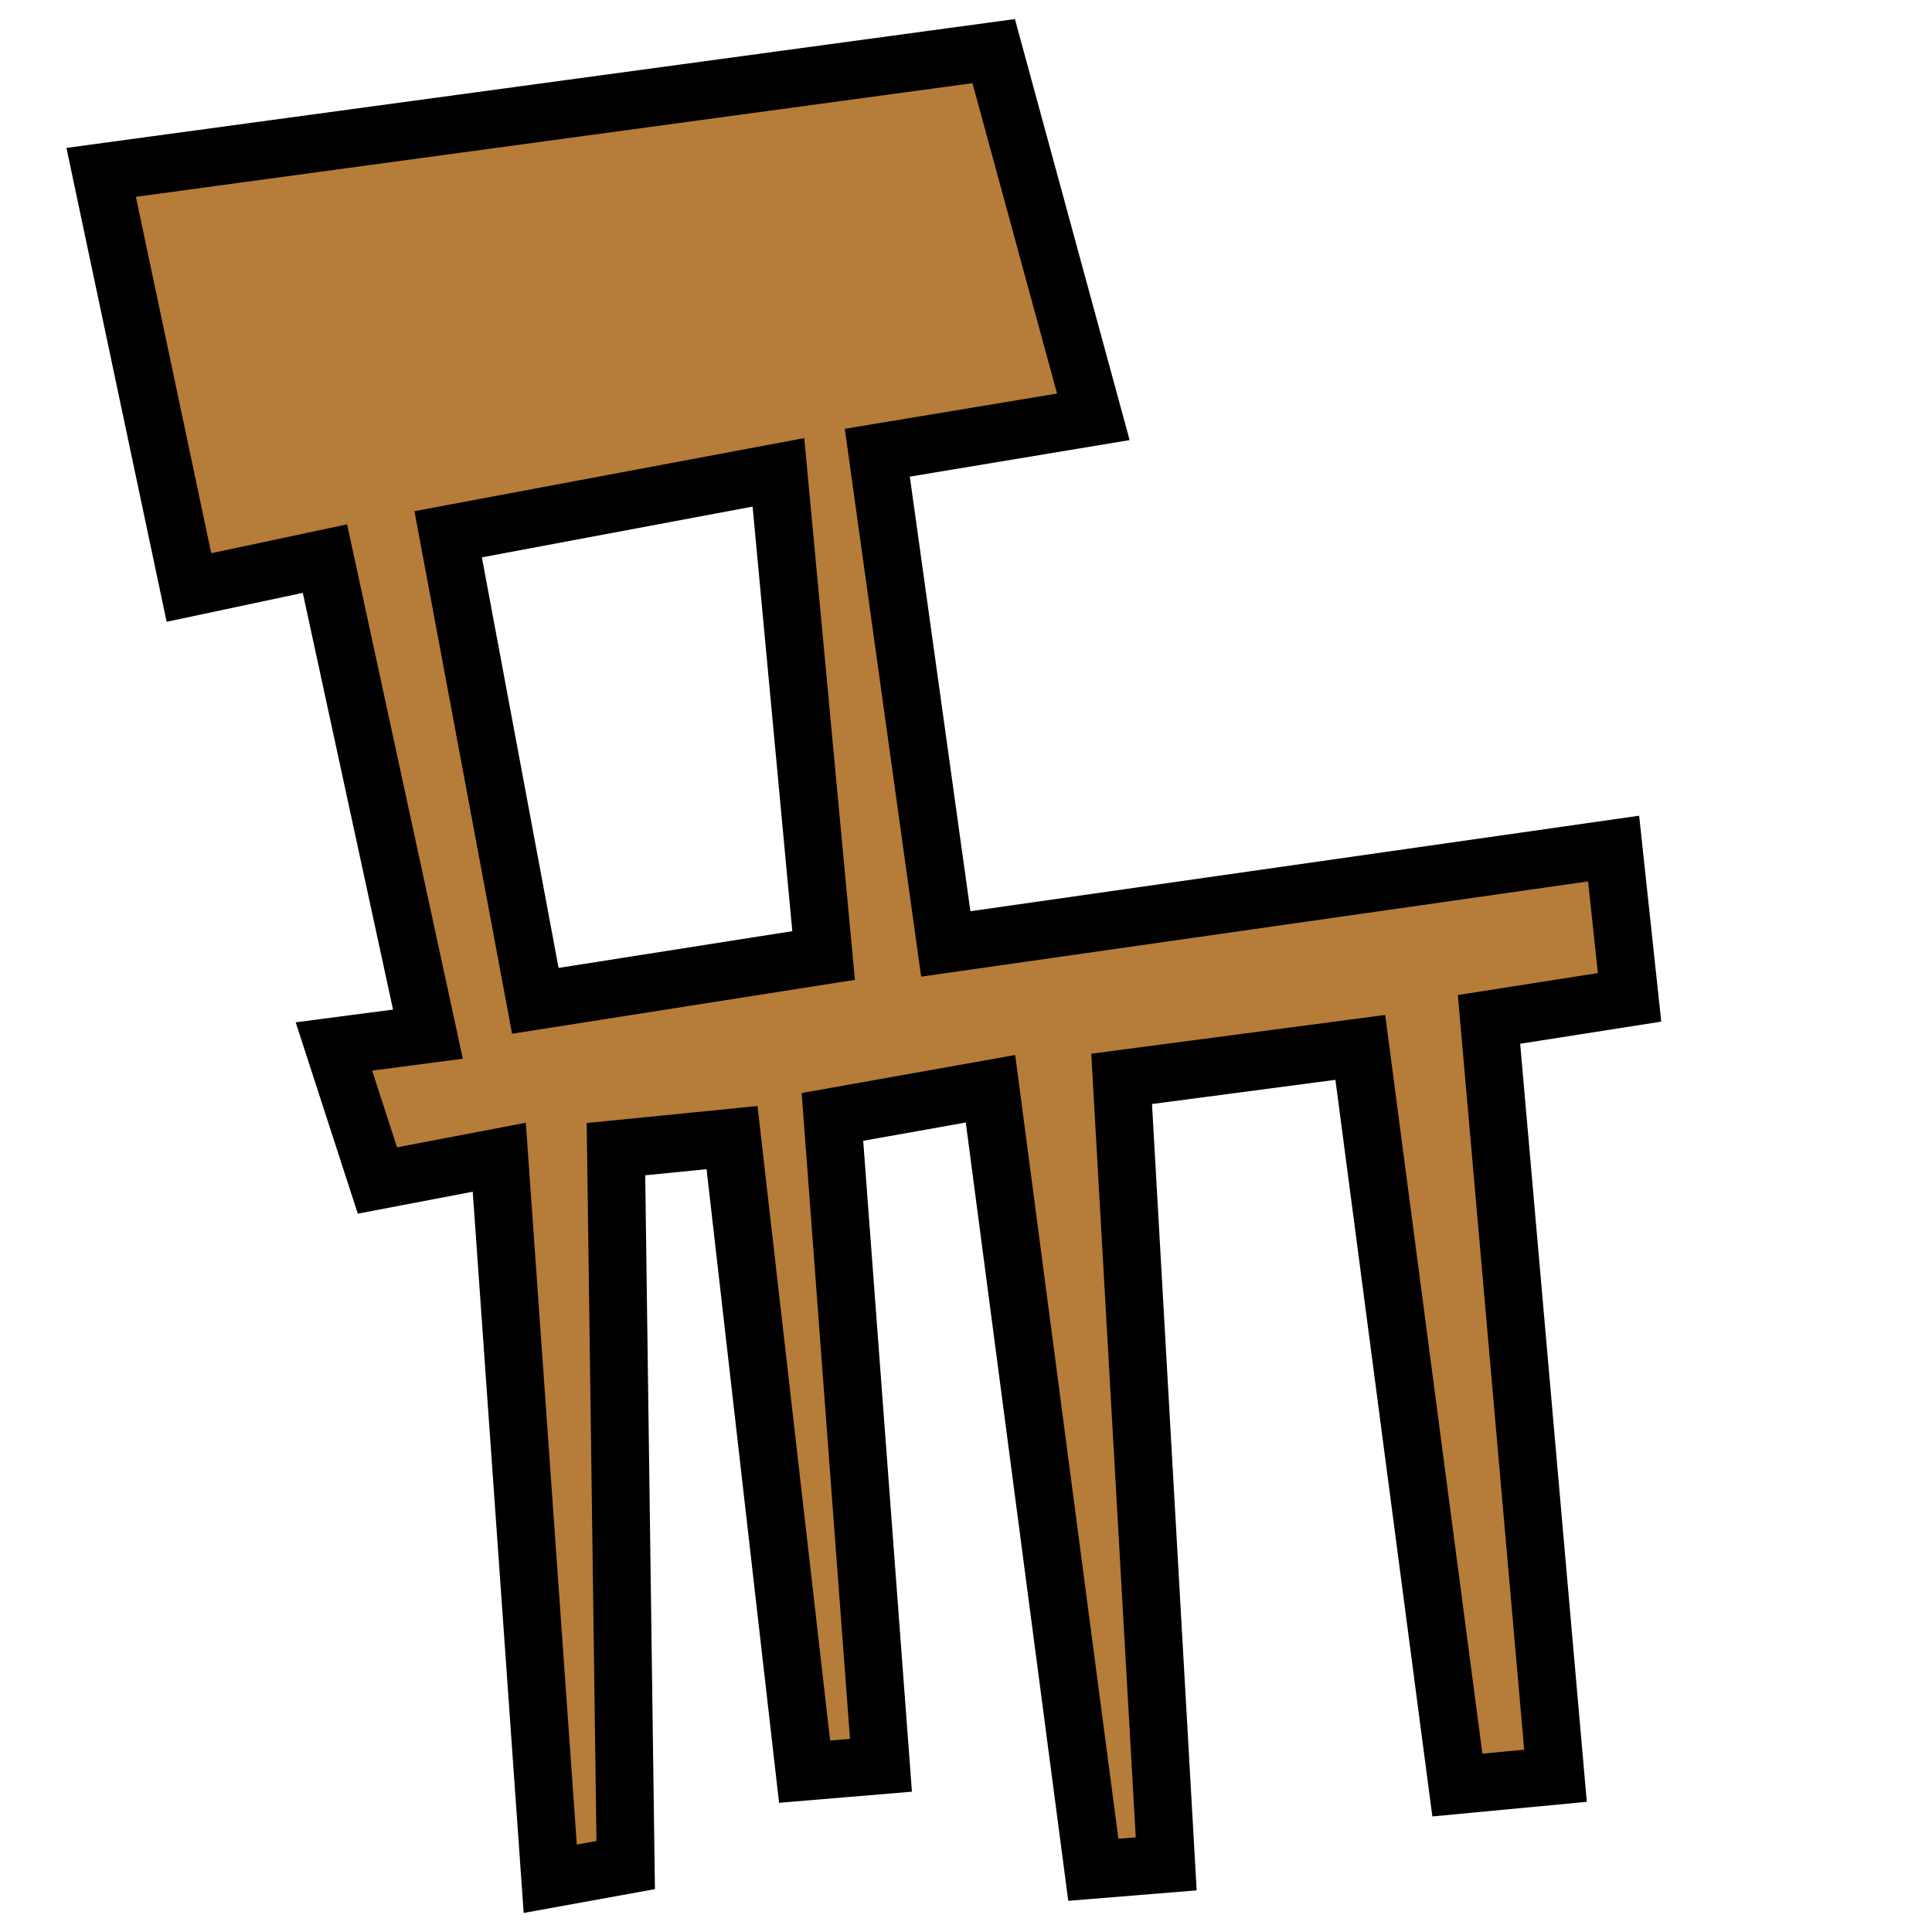<?xml version="1.0" encoding="UTF-8" standalone="no"?>
<svg
   xmlns:dc="http://purl.org/dc/elements/1.1/"
   xmlns:cc="http://creativecommons.org/ns#"
   xmlns:rdf="http://www.w3.org/1999/02/22-rdf-syntax-ns#"
   xmlns:svg="http://www.w3.org/2000/svg"
   xmlns="http://www.w3.org/2000/svg"
   xmlns:sodipodi="http://sodipodi.sourceforge.net/DTD/sodipodi-0.dtd"
   xmlns:inkscape="http://www.inkscape.org/namespaces/inkscape"
   sodipodi:docname="chair.svg"
   inkscape:version="1.0beta2 (998e94e, 2020-02-11)"
   id="svg8"
   version="1.1"
   viewBox="0 0 12.7 12.7"
   height="48"
   width="48">
  <title
     id="title866">chair</title>
  <defs
     id="defs2" />
  <sodipodi:namedview
     inkscape:window-maximized="1"
     inkscape:window-y="1432"
     inkscape:window-x="327"
     inkscape:window-height="657"
     inkscape:window-width="1280"
     inkscape:showpageshadow="false"
     units="px"
     showgrid="false"
     inkscape:document-rotation="0"
     inkscape:current-layer="layer1"
     inkscape:document-units="px"
     inkscape:cy="35.57718"
     inkscape:cx="29.640275"
     inkscape:zoom="2.8"
     inkscape:pageshadow="2"
     inkscape:pageopacity="0.0"
     borderopacity="1.0"
     bordercolor="#666666"
     pagecolor="#ffffff"
     id="base" />
  <g
     id="layer1"
     inkscape:groupmode="layer"
     inkscape:label="Layer 1">
    <path
       inkscape:connector-curvature="0"
       d="M 6.532,0.336 0.665,1.133 1.242,3.862 2.136,3.672 2.813,6.798 2.195,6.879 2.481,7.76 3.282,7.607 3.617,12.35 4.113,12.26 4.049,7.554 4.812,7.478 5.289,11.646 5.791,11.604 5.472,7.342 6.511,7.157 7.187,12.291 7.666,12.252 7.373,7.092 8.942,6.885 9.58,11.734 10.225,11.673 9.788,6.701 10.712,6.556 10.607,5.578 6.217,6.205 5.767,2.976 7.187,2.74 Z M 5.117,3.105 5.414,6.281 3.519,6.579 2.946,3.512 Z"
       style="fill:#b67c39;fill-opacity:1;stroke:#000000;stroke-width:0.38px;stroke-linecap:butt;stroke-linejoin:miter;stroke-opacity:1"
       id="path10" />
  </g>
</svg>
